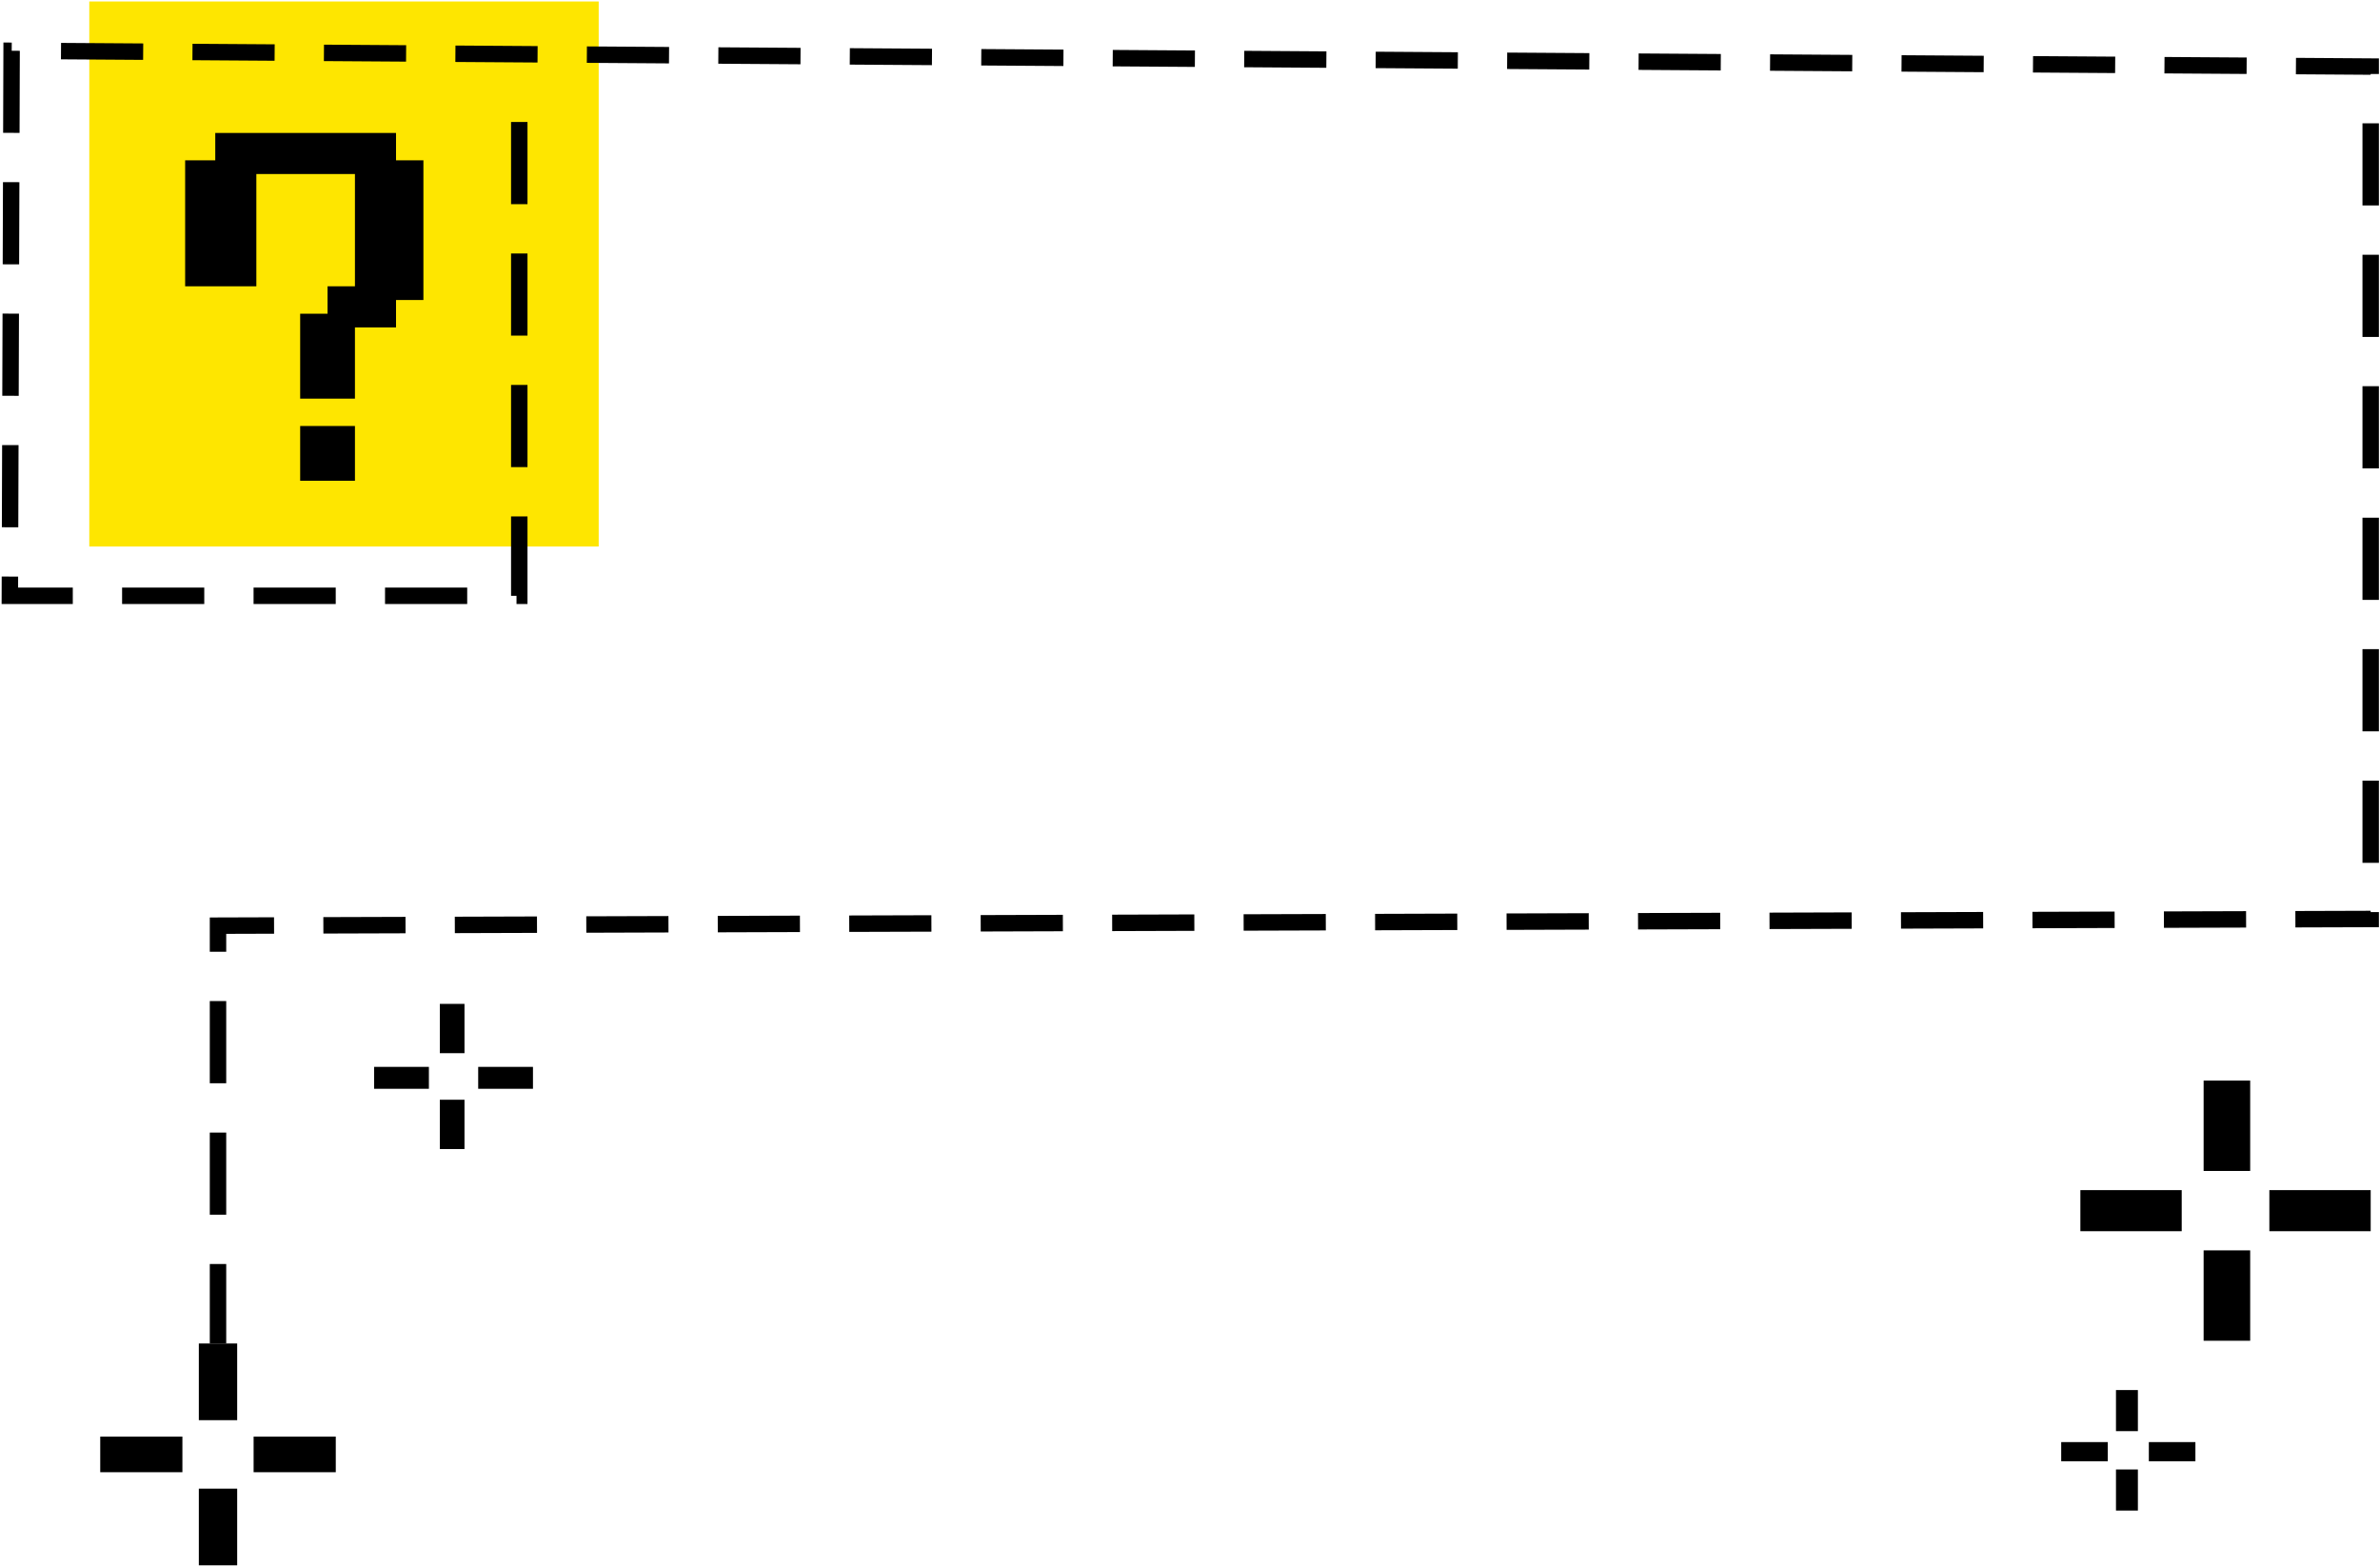 <svg xmlns="http://www.w3.org/2000/svg" width="869" height="572" viewBox="0 0 869 572"><g><g><path fill="#fee600" d="M32.6 199.542h186v-199h-186z"/></g><g><path d="M66.6 537.542h-30v-13h30z"/></g><g><path d="M122.6 537.542h-30v-13h30z"/></g><g><path d="M72.6 490.542h14v28h-14z"/></g><g><path d="M72.6 543.542h14v28h-14z"/></g><g><path fill="none" stroke="#000" stroke-dasharray="30.002 18.001" stroke-miterlimit="20" stroke-width="6" d="M189.6 44.542v173H3.6v0l.639-199v0L865.6 24.306v311.236l-786 2.439v152.56"/></g><g><path d="M78.6 58.542h-11v46h26v-41h36v41h-10v10h-10v31h20v-26h15v-10h10v-51h-10v-10h-66z"/></g><g><path d="M109.6 175.542h20v-20h-20z"/></g><g><path d="M156.6 397.542h-20v-8h20z"/></g><g><path d="M194.6 397.542h-20v-8h20z"/></g><g><path d="M160.6 366.542h9v18h-9z"/></g><g><path d="M160.6 401.542h9v18h-9z"/></g><g><path d="M769.6 533.542h-17v-7h17z"/></g><g><path d="M801.6 533.542h-17v-7h17z"/></g><g><path d="M772.6 507.542h8v15h-8z"/></g><g><path d="M772.6 536.542h8v15h-8z"/></g><g><path d="M796.6 449.542h-37v-15h37z"/></g><g><path d="M865.6 449.542h-37v-15h37z"/></g><g><path d="M804.6 394.542h17v33h-17z"/></g><g><path d="M804.6 456.542h17v33h-17z"/></g></g></svg>